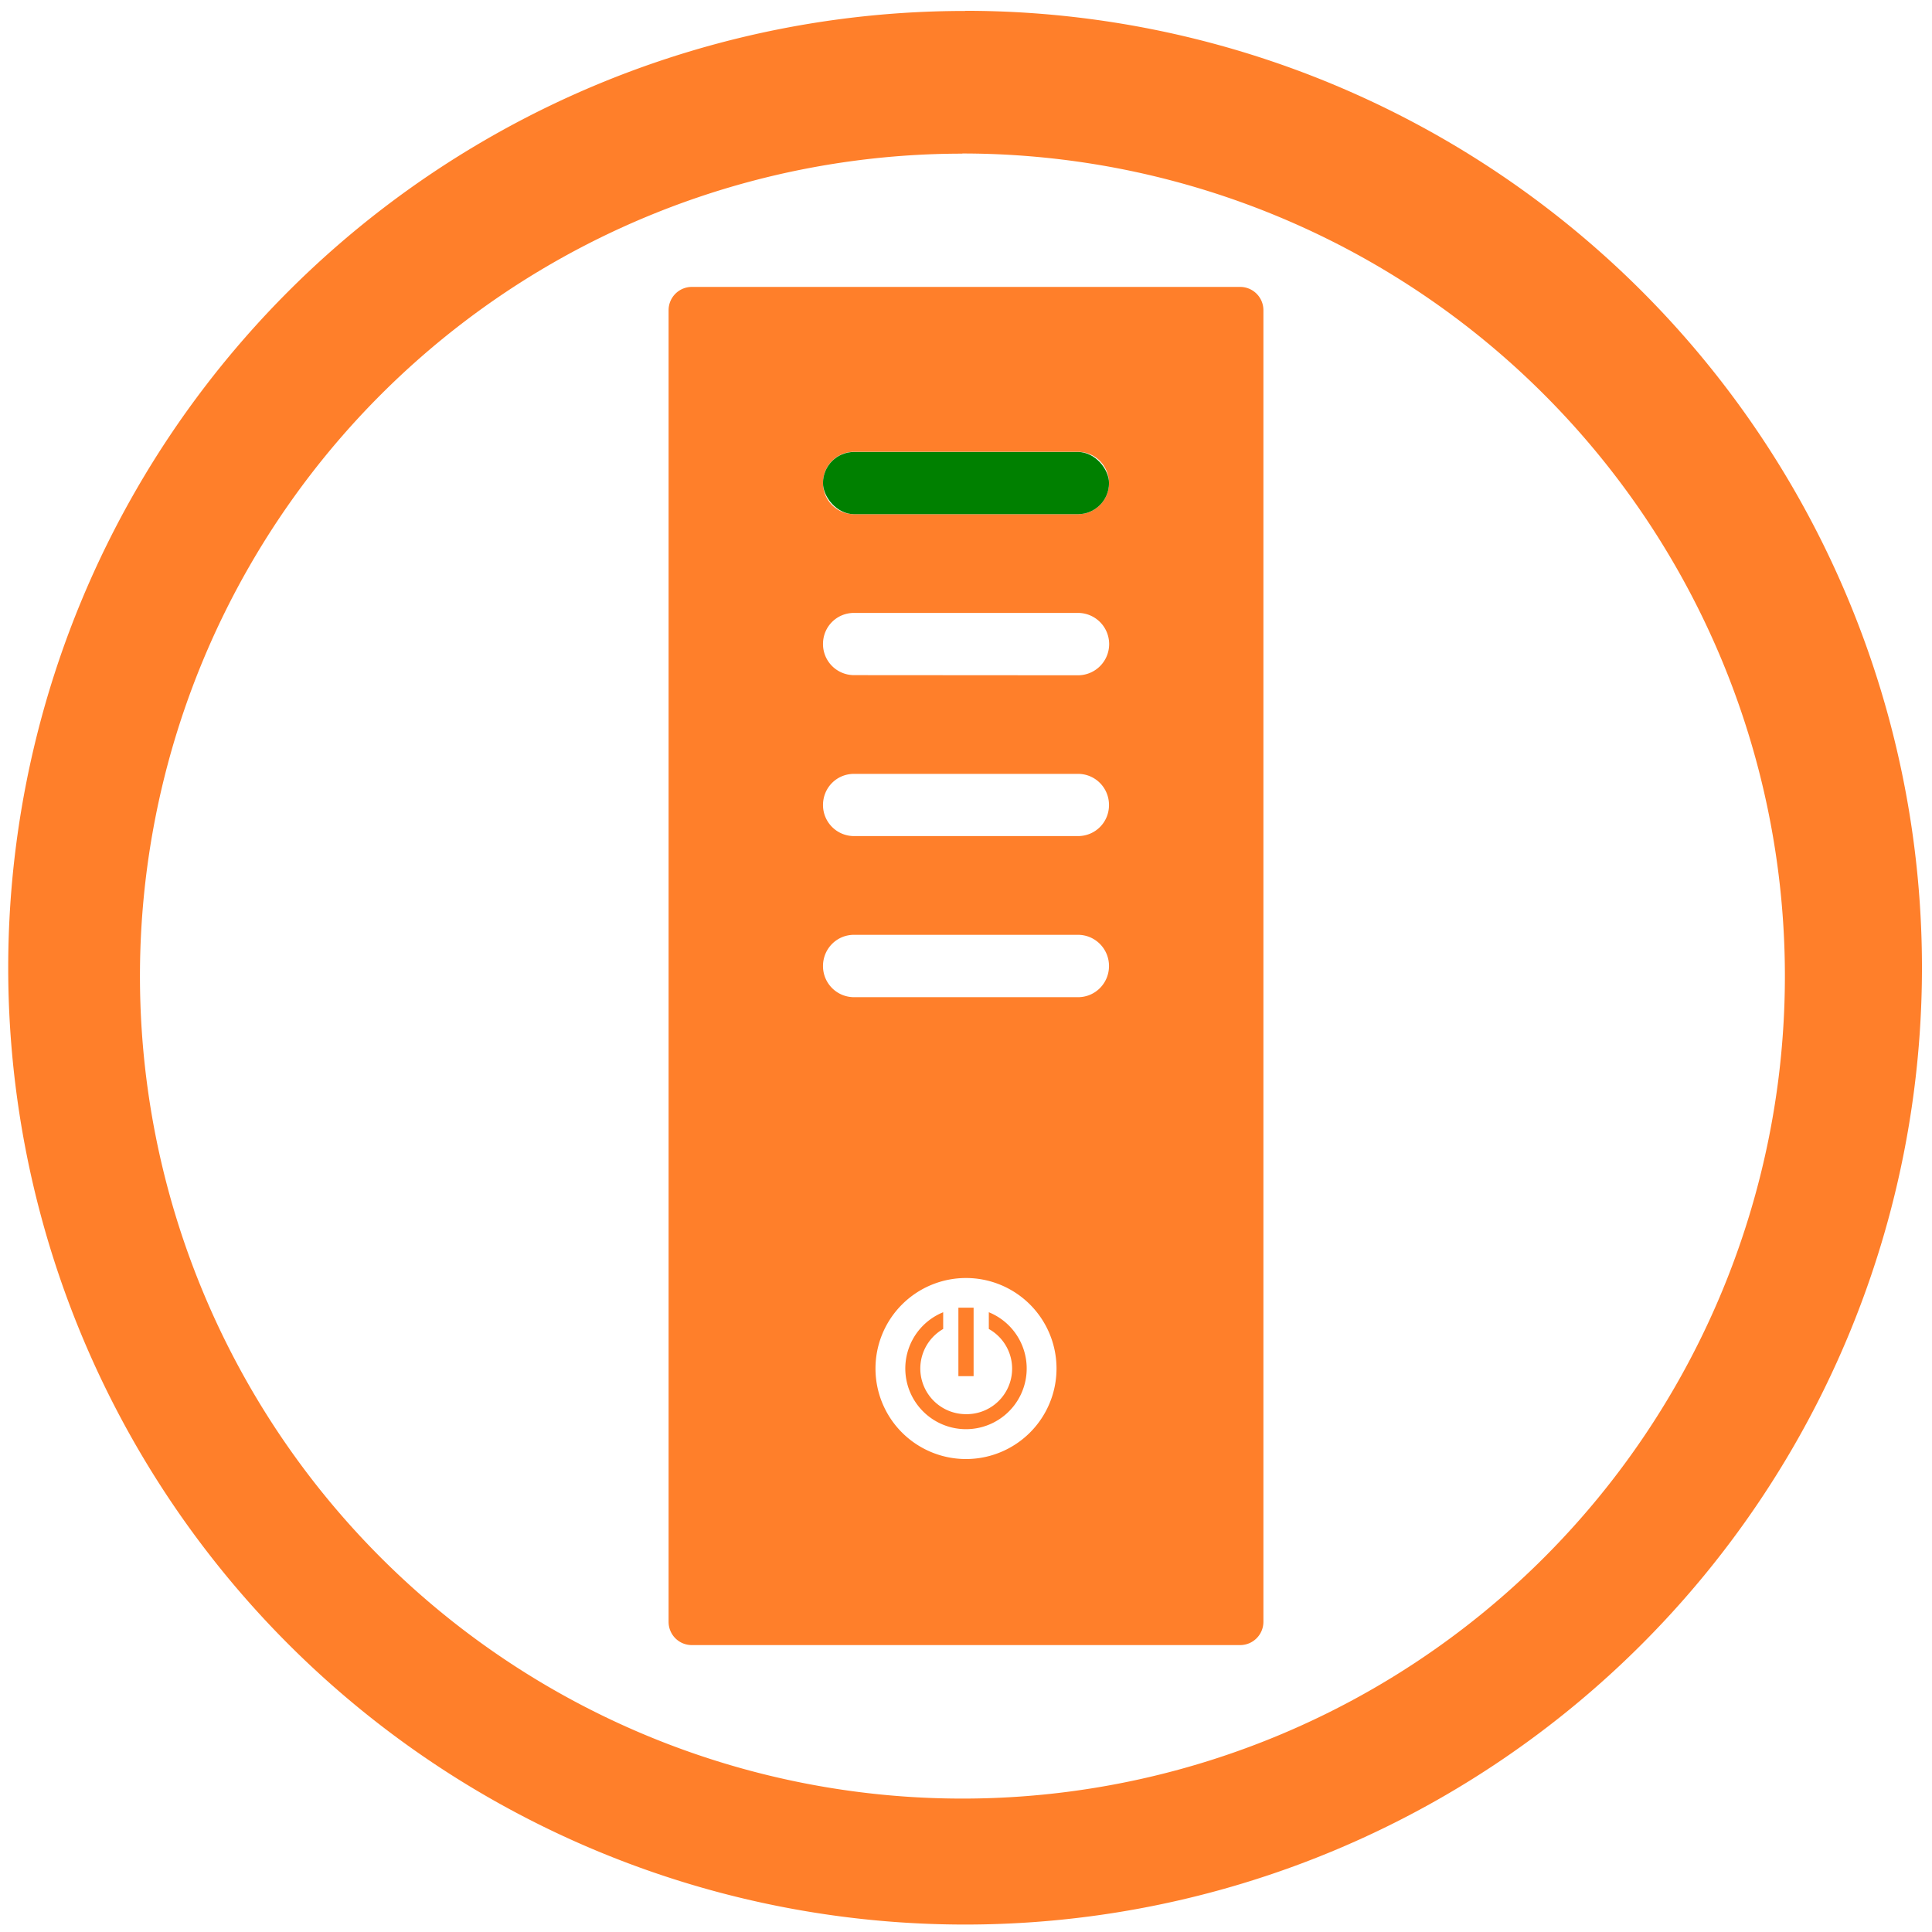 <?xml version="1.0" encoding="UTF-8" standalone="no"?>
<svg
   xmlns:dc="http://purl.org/dc/elements/1.1/"
   xmlns:cc="http://creativecommons.org/ns#"
   xmlns:rdf="http://www.w3.org/1999/02/22-rdf-syntax-ns#"
   xmlns:svg="http://www.w3.org/2000/svg"
   xmlns="http://www.w3.org/2000/svg"
   xmlns:sodipodi="http://sodipodi.sourceforge.net/DTD/sodipodi-0.dtd"
   xmlns:inkscape="http://www.inkscape.org/namespaces/inkscape"
   width="48"
   height="48"
   viewBox="0 0 12.7 12.7"
   version="1.1"
   id="svg8"
   sodipodi:docname="uninterruptible-power-supply.svg"
   inkscape:version="0.92.4 (5da689c313, 2019-01-14)">
  <defs
     id="defs12" />
  <sodipodi:namedview
     pagecolor="#ffffff"
     bordercolor="#666666"
     borderopacity="1"
     objecttolerance="10"
     gridtolerance="10"
     guidetolerance="10"
     inkscape:pageopacity="0"
     inkscape:pageshadow="2"
     inkscape:window-width="1138"
     inkscape:window-height="480"
     id="namedview10"
     showgrid="false"
     inkscape:zoom="4.9166667"
     inkscape:cx="2.1355932"
     inkscape:cy="24"
     inkscape:window-x="0"
     inkscape:window-y="25"
     inkscape:window-maximized="0"
     inkscape:current-layer="svg8" />
  <path
     d="m 6.344,0.072 a 6.29,6.29 0 0 0 -6.29,6.29 6.29,6.29 0 0 0 6.29,6.289 6.29,6.29 0 0 0 6.29,-6.29 6.29,6.29 0 0 0 -6.29,-6.29 z M 6.326,1.009 A 5.407,5.407 0 0 1 11.733,6.416 5.407,5.407 0 0 1 6.326,11.823 5.407,5.407 0 0 1 0.92,6.416 5.407,5.407 0 0 1 6.326,1.01 Z M 4.548,1.886 A 0.153,0.153 0 0 0 4.395,2.039 v 8.622 c 0,0.085 0.068,0.153 0.153,0.153 H 8.152 A 0.153,0.153 0 0 0 8.305,10.661 V 2.039 A 0.153,0.153 0 0 0 8.152,1.886 Z M 5.614,2.97 H 7.086 C 7.199,2.97 7.29,3.062 7.29,3.175 7.29,3.288 7.2,3.38 7.086,3.38 H 5.614 A 0.204,0.204 0 0 1 5.41,3.175 C 5.41,3.062 5.5,2.97 5.614,2.97 Z m 0,1.059 h 1.472 a 0.205,0.205 0 1 1 0,0.41 L 5.614,4.438 A 0.204,0.204 0 0 1 5.41,4.233 C 5.41,4.12 5.5,4.029 5.614,4.029 Z m 0,1.058 h 1.472 c 0.113,0 0.204,0.091 0.204,0.205 0,0.113 -0.09,0.204 -0.204,0.204 H 5.614 A 0.204,0.204 0 0 1 5.41,5.292 C 5.41,5.178 5.5,5.087 5.614,5.087 Z m 0,1.058 h 1.472 c 0.113,0 0.204,0.092 0.204,0.205 0,0.113 -0.09,0.205 -0.204,0.205 H 5.614 A 0.204,0.204 0 0 1 5.41,6.35 C 5.41,6.237 5.5,6.145 5.614,6.145 Z M 6.35,8.401 A 0.595,0.595 0 0 1 6.945,8.996 0.595,0.595 0 0 1 6.35,9.591 0.595,0.595 0 0 1 5.755,8.996 0.595,0.595 0 0 1 6.35,8.401 Z M 6.3,8.596 v 0.45 h 0.1 v -0.45 z m -0.1,0.03 a 0.399,0.399 0 1 0 0.3,0 v 0.11 A 0.299,0.299 0 0 1 6.35,9.296 0.3,0.3 0 0 1 6.2,8.736 Z"
     id="path2"
     inkscape:connector-curvature="0"
     style="fill:#ff7f2a" />
  <rect
     width="1.88"
     height="0.409"
     x="5.41"
     y="2.971"
     ry="0.204"
     id="rect4"
     style="fill:#008000;fill-rule:evenodd" />
  <rect
     style="color:#bebebe;overflow:visible;fill:none;marker:none"
     y="8.599"
     x="5.952"
     ry="0.008"
     rx="0.007"
     height="0.795"
     width="0.795"
     overflow="visible"
     id="rect6" />
</svg>
